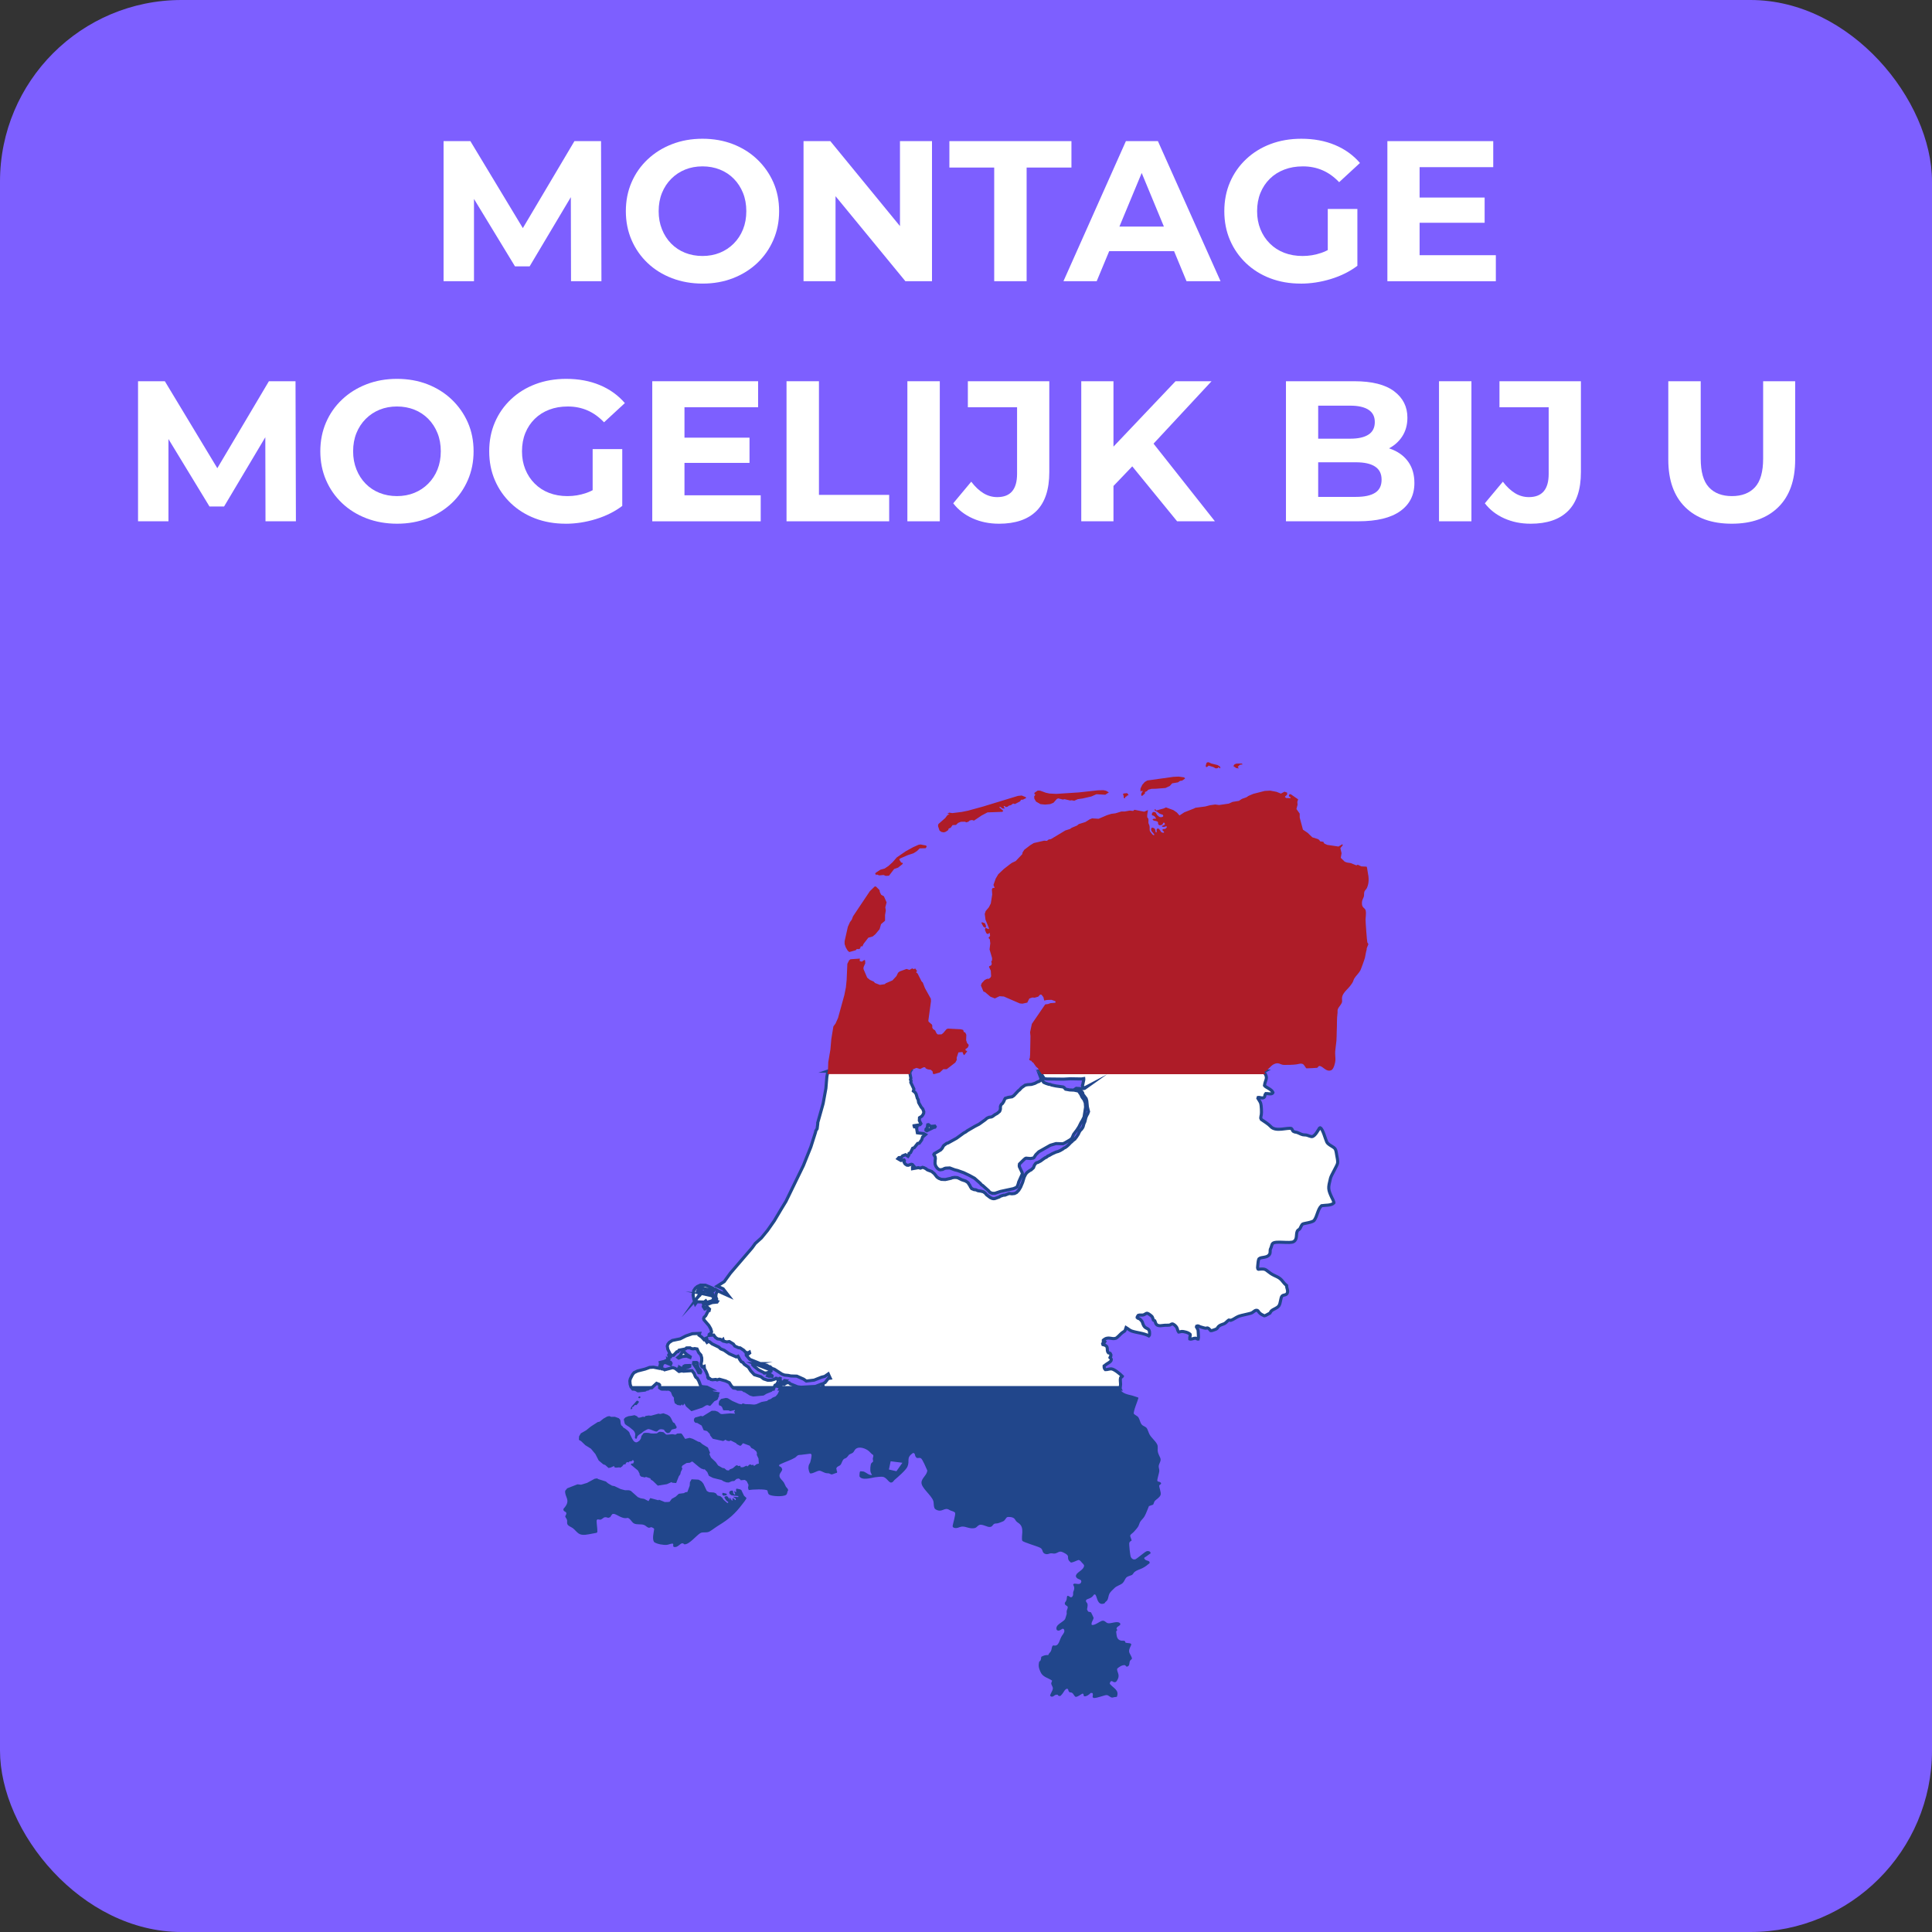 <?xml version="1.0" encoding="UTF-8"?>
<svg id="Laag_2" data-name="Laag 2" xmlns="http://www.w3.org/2000/svg" viewBox="0 0 936.32 936.32">
  <rect x="0" y="0" width="936.32" height="936.32" fill="#333333" stroke="none"/>
  <defs>
    <style>
      .cls-1 {
        fill: #7d5fff;
      }

      .cls-2 {
        stroke: #21468b;
        stroke-miterlimit: 100;
        stroke-width: 1.5px;
      }

      .cls-2, .cls-3 {
        fill: #fff;
      }

      .cls-4 {
        fill: #ae1c28;
      }

      .cls-5 {
        fill: #21468b;
      }
    </style>
  </defs>
  <g id="Laag_1-2" data-name="Laag 1">
    <rect class="cls-1" x="0" width="936.32" height="936.32" rx="87.96" ry="87.96"/>
    <g>
      <path class="cls-3" d="M214.97,136.28v-67.88h12.99l28.9,47.9h-6.88l28.41-47.9h12.9l.19,67.88h-14.74l-.1-45.29h2.72l-22.69,38.11h-7.08l-23.18-38.11h3.3v45.29h-14.74Z"/>
      <path class="cls-3" d="M340.55,137.44c-5.37,0-10.33-.87-14.89-2.62-4.56-1.75-8.5-4.2-11.83-7.37-3.33-3.17-5.92-6.88-7.76-11.15-1.84-4.27-2.76-8.92-2.76-13.96s.92-9.7,2.76-13.96c1.84-4.27,4.44-7.98,7.81-11.15,3.36-3.17,7.3-5.62,11.83-7.37,4.52-1.75,9.44-2.62,14.74-2.62s10.29.87,14.79,2.62c4.49,1.75,8.4,4.2,11.73,7.37,3.33,3.17,5.93,6.87,7.81,11.1,1.87,4.23,2.81,8.91,2.81,14.01s-.94,9.71-2.81,14.01c-1.88,4.3-4.48,8.02-7.81,11.15-3.33,3.14-7.24,5.58-11.73,7.32-4.49,1.75-9.39,2.62-14.69,2.62ZM340.45,124.06c3.04,0,5.83-.52,8.39-1.55,2.55-1.03,4.8-2.52,6.74-4.46s3.44-4.23,4.51-6.88c1.07-2.65,1.6-5.59,1.6-8.83s-.53-6.17-1.6-8.82c-1.07-2.65-2.55-4.95-4.46-6.88-1.91-1.94-4.15-3.43-6.74-4.46-2.59-1.03-5.4-1.55-8.44-1.55s-5.83.52-8.39,1.55c-2.55,1.04-4.8,2.52-6.74,4.46-1.94,1.94-3.44,4.24-4.51,6.88-1.07,2.65-1.6,5.59-1.6,8.82s.53,6.09,1.6,8.78c1.07,2.68,2.55,4.99,4.46,6.93,1.91,1.94,4.15,3.43,6.74,4.46,2.58,1.03,5.4,1.55,8.44,1.55Z"/>
      <path class="cls-3" d="M389.42,136.28v-67.88h12.99l40.05,48.87h-6.3v-48.87h15.52v67.88h-12.9l-40.15-48.87h6.3v48.87h-15.52Z"/>
      <path class="cls-3" d="M481.83,136.28v-55.08h-21.72v-12.8h59.15v12.8h-21.72v55.08h-15.71Z"/>
      <path class="cls-3" d="M515.39,136.28l30.26-67.88h15.52l30.35,67.88h-16.49l-24.82-59.93h6.21l-24.92,59.93h-16.1ZM530.51,121.73l4.17-11.93h34.91l4.27,11.93h-43.35Z"/>
      <path class="cls-3" d="M630.39,137.44c-5.37,0-10.3-.86-14.79-2.57-4.49-1.71-8.4-4.15-11.73-7.32-3.33-3.17-5.92-6.88-7.76-11.15-1.84-4.27-2.76-8.95-2.76-14.06s.92-9.79,2.76-14.06c1.84-4.27,4.44-7.98,7.81-11.15,3.36-3.17,7.3-5.61,11.83-7.32,4.52-1.71,9.5-2.57,14.93-2.57,6.01,0,11.43,1,16.24,3.01,4.82,2,8.87,4.91,12.17,8.73l-10.09,9.31c-2.46-2.58-5.14-4.51-8.05-5.77-2.91-1.26-6.08-1.89-9.5-1.89s-6.3.52-9.02,1.55c-2.72,1.04-5.06,2.52-7.03,4.46-1.97,1.94-3.49,4.24-4.56,6.88-1.07,2.65-1.6,5.59-1.6,8.82s.53,6.08,1.6,8.73c1.07,2.65,2.58,4.96,4.56,6.93,1.97,1.97,4.3,3.48,6.98,4.51,2.68,1.03,5.64,1.55,8.87,1.55s6.12-.5,9.07-1.5c2.94-1,5.8-2.7,8.58-5.09l8.92,11.35c-3.68,2.78-7.97,4.91-12.85,6.4-4.88,1.49-9.75,2.23-14.59,2.23ZM657.84,128.81l-14.35-2.04v-25.5h14.35v27.54Z"/>
      <path class="cls-3" d="M672.38,136.28v-67.88h51.3v12.61h-35.69v42.67h36.95v12.61h-52.56ZM686.83,107.96v-12.22h32.68v12.22h-32.68Z"/>
      <path class="cls-3" d="M66.9,252.64v-67.88h12.99l28.9,47.9h-6.88l28.41-47.9h12.9l.19,67.88h-14.74l-.1-45.29h2.72l-22.69,38.11h-7.08l-23.18-38.11h3.3v45.29h-14.74Z"/>
      <path class="cls-3" d="M192.48,253.81c-5.37,0-10.33-.87-14.89-2.62-4.56-1.75-8.5-4.2-11.83-7.37-3.33-3.17-5.92-6.88-7.76-11.15-1.84-4.27-2.76-8.92-2.76-13.96s.92-9.7,2.76-13.96c1.84-4.27,4.44-7.98,7.81-11.15,3.36-3.17,7.3-5.62,11.83-7.37,4.52-1.75,9.44-2.62,14.74-2.62s10.29.87,14.79,2.62c4.49,1.75,8.4,4.2,11.73,7.37,3.33,3.17,5.93,6.87,7.81,11.1,1.87,4.23,2.81,8.91,2.81,14.01s-.94,9.71-2.81,14.01c-1.88,4.3-4.48,8.02-7.81,11.15-3.33,3.14-7.24,5.58-11.73,7.32-4.49,1.75-9.39,2.62-14.69,2.62ZM192.38,240.43c3.04,0,5.83-.52,8.39-1.55,2.55-1.03,4.8-2.52,6.74-4.46s3.44-4.23,4.51-6.88c1.07-2.65,1.6-5.59,1.6-8.83s-.53-6.17-1.6-8.82c-1.07-2.65-2.55-4.95-4.46-6.88-1.91-1.94-4.15-3.43-6.74-4.46-2.59-1.03-5.4-1.55-8.44-1.55s-5.83.52-8.39,1.55c-2.55,1.04-4.8,2.52-6.74,4.46-1.94,1.94-3.44,4.24-4.51,6.88-1.07,2.65-1.6,5.59-1.6,8.82s.53,6.09,1.6,8.78c1.07,2.68,2.55,4.99,4.46,6.93,1.91,1.94,4.15,3.43,6.74,4.46,2.58,1.03,5.4,1.55,8.44,1.55Z"/>
      <path class="cls-3" d="M274.13,253.81c-5.37,0-10.3-.86-14.79-2.57-4.49-1.71-8.4-4.15-11.73-7.32-3.33-3.17-5.92-6.88-7.76-11.15-1.84-4.27-2.76-8.95-2.76-14.06s.92-9.79,2.76-14.06c1.84-4.27,4.44-7.98,7.81-11.15,3.36-3.17,7.3-5.61,11.83-7.32,4.52-1.71,9.5-2.57,14.93-2.57,6.01,0,11.43,1,16.24,3.01,4.82,2,8.87,4.91,12.17,8.73l-10.09,9.31c-2.46-2.58-5.14-4.51-8.05-5.77-2.91-1.26-6.08-1.89-9.5-1.89s-6.3.52-9.02,1.55c-2.72,1.04-5.06,2.52-7.03,4.46-1.97,1.94-3.49,4.24-4.56,6.88-1.07,2.65-1.6,5.59-1.6,8.82s.53,6.08,1.6,8.73c1.07,2.65,2.58,4.96,4.56,6.93,1.97,1.97,4.3,3.48,6.98,4.51,2.68,1.03,5.64,1.55,8.87,1.55s6.12-.5,9.07-1.5c2.94-1,5.8-2.7,8.58-5.09l8.92,11.35c-3.68,2.78-7.97,4.91-12.85,6.4-4.88,1.49-9.75,2.23-14.59,2.23ZM301.57,245.18l-14.35-2.04v-25.5h14.35v27.54Z"/>
      <path class="cls-3" d="M316.11,252.64v-67.88h51.3v12.61h-35.69v42.67h36.95v12.61h-52.56ZM330.56,224.33v-12.22h32.68v12.22h-32.68Z"/>
      <path class="cls-3" d="M381.18,252.64v-67.88h15.71v55.08h34.04v12.8h-49.75Z"/>
      <path class="cls-3" d="M439.75,252.64v-67.88h15.71v67.88h-15.71Z"/>
      <path class="cls-3" d="M484.07,253.81c-4.59,0-8.81-.86-12.65-2.57-3.85-1.71-7-4.15-9.45-7.32l8.73-10.47c1.87,2.46,3.85,4.32,5.92,5.58,2.07,1.26,4.3,1.89,6.69,1.89,6.4,0,9.6-3.75,9.6-11.25v-32.29h-23.85v-12.61h39.47v44.03c0,8.4-2.07,14.68-6.21,18.81-4.14,4.14-10.22,6.21-18.23,6.21Z"/>
      <path class="cls-3" d="M524.02,252.64v-67.88h15.61v67.88h-15.61ZM538.08,237.13l-.87-18.13,32.49-34.23h17.45l-29.29,31.52-8.73,9.31-11.05,11.54ZM570.47,252.64l-24.15-29.58,10.28-11.15,32.19,40.73h-18.33Z"/>
      <path class="cls-3" d="M623.22,252.64v-67.88h33.16c8.53,0,14.95,1.62,19.25,4.85,4.3,3.23,6.45,7.5,6.45,12.8,0,3.56-.87,6.64-2.62,9.26s-4.14,4.64-7.18,6.06c-3.04,1.42-6.53,2.13-10.47,2.13l1.84-3.98c4.27,0,8.05.7,11.35,2.08,3.3,1.39,5.87,3.44,7.71,6.16,1.84,2.72,2.76,6.05,2.76,9.99,0,5.82-2.3,10.36-6.89,13.62-4.59,3.27-11.35,4.9-20.27,4.9h-35.1ZM638.83,240.81h18.33c4.07,0,7.16-.66,9.26-1.99,2.1-1.32,3.15-3.44,3.15-6.35s-1.05-4.96-3.15-6.35c-2.1-1.39-5.19-2.08-9.26-2.08h-19.49v-11.44h16.78c3.81,0,6.74-.66,8.78-1.99,2.04-1.32,3.05-3.35,3.05-6.06s-1.02-4.64-3.05-5.96c-2.04-1.32-4.96-1.99-8.78-1.99h-15.61v44.22Z"/>
      <path class="cls-3" d="M697.4,252.64v-67.88h15.71v67.88h-15.71Z"/>
      <path class="cls-3" d="M741.71,253.81c-4.59,0-8.81-.86-12.65-2.57-3.85-1.71-7-4.15-9.45-7.32l8.73-10.47c1.87,2.46,3.85,4.32,5.92,5.58,2.07,1.26,4.3,1.89,6.69,1.89,6.4,0,9.6-3.75,9.6-11.25v-32.29h-23.85v-12.61h39.47v44.03c0,8.4-2.07,14.68-6.21,18.81-4.14,4.14-10.22,6.21-18.23,6.21Z"/>
      <path class="cls-3" d="M839.26,253.81c-9.63,0-17.16-2.68-22.59-8.05-5.43-5.37-8.15-13.03-8.15-22.98v-38.01h15.71v37.43c0,6.47,1.32,11.12,3.98,13.96,2.65,2.85,6.37,4.27,11.15,4.27s8.5-1.42,11.15-4.27c2.65-2.84,3.98-7.5,3.98-13.96v-37.43h15.52v38.01c0,9.96-2.72,17.62-8.15,22.98-5.43,5.37-12.96,8.05-22.59,8.05Z"/>
    </g>
    <g>
      <path id="rect6" class="cls-2" d="M401.24,519.06l-.51,2.75-.29,3.45-.18,2.2-.81,4.43-.52,2.86-.6,2.16-1.99,7.08-.07.24.06.26-.32,2.52-.65,1.03-.17.82-.09.28-2.15,6.78-1.29,3.2-.79,1.97-1.52,3.79-1.59,3.26-.04.08-5.42,11.14-.08.16v.02s-.86,1.74-.86,1.74l-.43.9-2.5,4.11-.28.47h0s-.35.59-.35.59l-.96,1.63-.03.04-1.55,2.62-3.3,4.7-2.96,3.62-1.72,1.55-1.12,1.01-.14.13-1.5,2.09-.96,1.12-9.59,11.17-.88,1.22-2.11,2.89-3.4,2.16h0s2.89,1.3,2.89,1.3l2.63,3.39-3.31-1.48-1.67-.79-.66-.39.11.67-.54,1.05-.06.65-.05.88.26.58.14.36-.07.21-.13.13-.27-.05-.07.26-.09.44.98.26-.17.27-2.39.23-1.99.78-.94-.11-.53-1.2.36-.27.44.72,2.66-.76.39-.49.35-.68-.19-.85-.94-.51-1.4-.31,1.3.11.83-.24-.15-.52-.89-.25s.32-.22.32-.38l-2.96-.41-1.59.51c-.02-.05-.02-.92-.24-.88-.03,0,.05.69-.2,1.01-.14.19-.08.32-.06.34-.07.19-.24.77-.27.72,0,0-.91.63-1.08.82.24-.34,1-1.47,1-1.47.1-.07.08-.76.32-.68.08.03.09-1.31-.01-1.31-.15,0-.42-.1-.7.2-.22.23-.45.86-.62,1.02-.29.26-.36.06-.38,0-.18-.43,1.08-1.94,1.15-2.07l.24-.2,2.6.76,3.41.94.47-.08.16-.24.17-.3-.58-.57-1.41-.65-2.27-.91-2.41-.05-1.55.72-.95.82-.74,1.12-.32,2.21.34,1.95.75,2.26.66-.91c-.08-.32.01-.48,0-.3l.03.22,2.88.1.5,1.31-.23.9.72,1.15.33-.08.16-.75.44-.32,1.36,1.25-.16.67h-.37s-1.32,2.54-1.32,2.54l-.45.44-.31.3-.24.64.18.62,2.34,2.7.92,1.6.43,1.43-.2.6-.98.74-.06.45.64-.05,1.63-.11.82,1.12,1.03.74,1.39.18.8.53.47-.43.29.84.64.13.87.23,1.26-.19,1.94,1.19.7.98,1.79.82.82.08,1.76,1.16.81.9,1.13.4.77-.43.13.44-.62.5-1.04.15.02.44,1.74,2.02,2.05.81,3.31,1.34,2.78.68,1.29.74h.41s.84.78.84.78l1.21.41,3.01,1.95.54.35.09.06,1.28.48,1.8.16,1.23.26,2.94.09,3.28,1.46,1.29.92,3.78-.45,3.6-1.42,1.47-.38.08-.02,1.72-1.19h0s.24.53.24.53l.15.33.56,1.21-.96.14-1.51,1.93-1.24.71.05.18.11.4-.52-.1-.27-.36-2.79,1.09-.31.02-6.74.38-1.72-.24-2.04-.83-1.54-.62-.41-.47-.54-.09-1.03.26-.91.62-.26-.19-.14-.57,1.19-1.04-.56-.09-.65.72-.59.02-.39.34-.37-.17-.11-1.87v-.05s-.26-.06-.26-.06h-.04s-.03.03-.03.03l-.76.8-.22-.3-.4-.53h0s-.44-.02-.44-.02l-.58.46-1.58.46-1.71.05-2-.67-.55-.43-.82-.64-3.16-.97-1.74-1.87-1.14-1.78-1.99-1.38-.66-.9-.76-.34-.75-1.06-.87-1.62-.85.33-3.41-1.51-2.49-1.73-.75-.3-.87-.35-.93-.85-3.27-1.58-1.23-1.03-.67-.09-.55.4-.4-.62.52-.21-.31-1.27-.74.31-.02.49-.37.09-.79-.86-.46-.5-1.27-.91.27-.87-.64.03-1.09.05-1.13.05-.68.03-3.13,1.08-2.57,1.31-.18.09-.99.2-2.22.46-.6.12-1.45.94-.67.84-.33.98.28,1.55.94,1.92-.19.28-.18.28-.16.24.19.8.03.15.09.41.58-.39.1-1.12.68.34h.63s1.64-1.72,1.64-1.72h.09s.47-.06.47-.06l.5-.72,3.07-.6.58-.5,1.72-.03.65.38.83.12.71-.15,1.19.19.17.37.03.06.58,1.27,1.09,1.26.39,1.36v1.44s-.34,1.53-.34,1.53l.35,1.17.31.29.88-.33.12,1.18.8,1.41.74,1.79.08,1.03.31.4.22-.09.11-.04.19.15.66.52h.07s.68.16.68.16l1.63-.17.64.23,1.11-.33,3.04.85,1.74.83.96,1.47.18.27.85.86,1.57.2.47.35h17.37l.78-1.91.77-.38.03-.02.35-.64.94.3-.74,1.32.26.06.94-.99.21-.22.23.59v.03s-.25.93-.25.93l-.44.92h165.05s-.02-.04-.02-.06c-.16-.63.14-1.63.14-2.34,0-1.08-.29-2.11,0-3.15.14-.19.45-.39.67-.45l.16-.26c-1.01-1.06-3.81-3.42-5.28-3.56-.93-.09-1.96.41-2.95.37-.49-.43-.62-1.14-.59-1.76.2-.11.37-.25.53-.41.77-.79,2.99-1.55,2.98-2.73-.1-.38-.38-.74-.67-1,.08-.24.23-.49.41-.66l.06-.55c-.13-.25-.23-.5-.33-.76-.17-.19-.6-.3-.85-.27-1.39-1.32.69-3.32-2.7-4l-.14-.41.17-.35c.22-.16.47-.33.74-.4l.16-.27c-.21-.17-.47-.31-.73-.4v-.32c2.34-2.06,3.96-.25,5.99-.9.78-.25,2.24-2,3-2.6,1.5-1.19,1.28-.29,2.05-2.61.94.55,1.71,1.36,2.78,1.71,2.77.89,5.69.97,8.3,2.34.29-.25.3-.87.3-1.21.06-3-1.74-1.78-2.87-3.82-.79-1.43-.17-1.59-1.82-3.11-.38-.35-1.13-.35-1.38-.76,0-.47.42-.75.65-1.13.56-.19,1.41-.03,2.03-.08.44-.04.82-.21,1.18-.45.35-.23.73-.5,1.18-.4.44.09,2.02,1.27,2.28,1.66.19.28.49,1.25.59,1.61.21.17.47.31.73.4.2.39.23.84.42,1.22.97,1.93,3.43.77,5.17.89.49-.03,1.1.03,1.58-.08.41-.1.7-.47,1.12-.54.76-.13,1.84,1,2.23,1.58.48.73.37,1.5.98,2.34.48,0,.88-.23,1.35-.27,1.11-.1,3.48.52,4.25,1.4.19.61-.34,1.44-.22,2.24.77.3,1.94-.43,2.78-.4.51.02,1,.62,1.43.5.11-.19-.1-4.24-.2-4.5-.17-.44-.53-.99-.76-1.44l.14-.45c.62-.28,1.12.15,1.65.36.39.15,2.39.74,2.7.72.3-.01.65-.19.96-.14.39.06,1.22.99,1.48,1.31.52.05.83-.13,1.3-.27,2.66-.83,1.46-1.04,2.92-2.11.65-.48,1.6-.64,2.33-.99.83-.39,1.39-1.25,2.17-1.76.34,0,.69.05,1.01.14,1.29-.41,2.39-1.38,3.63-1.89,1.72-.7,5.55-1.26,6.57-1.76.83-.41,1.59-1.49,2.61-1.18.41.13.59.56.81.86.72.94,1.68,1.33,2.73,1.81.18.02,2.21-1.16,2.62-1.35.26-.31.36-.76.65-1.03,1.04-1.01,2.78-1.26,3.68-2.52.86-1.21.8-3.89,1.51-4.68.7-.78,2-.32,2.51-1.39.63-1.31-.36-2.49-.28-3.74-.58-.48-1.33-1.24-1.77-1.85-1.79-2.5-3.6-2.45-5.94-4.02-2.82-1.91-2.09-2.38-5.93-2.03l-.34-.22c-.2-.41.06-1.66.06-2.21,0-.47.24-2.34.56-2.65,1.07-1.01,3.95-.25,5.08-2.16.52-.87.17-1.57.39-2.44.03-.12.12-.25.17-.36.34-.7.43-1.44.72-2.11.04-.08.17-.26.23-.32,1.34-1.46,8.47.19,10.23-.94,1.84-1.18.99-3.43,1.71-5.03.31-.69.78-.61,1.16-1.08.51-.63.82-2.02,1.54-2.43.5-.29,4.72-.74,5.48-1.74,1.57-2.08,1.74-5.51,3.59-7.11,1.78-.31,4.63,0,5.94-1.31l.05-.31c-.26-.66-.47-1.38-.85-1.98-2.12-4.43-1.99-4.92-.81-9.71.38-1.54,3.29-6.18,3.46-7.37.17-1.16-.28-2.71-.45-3.87-.55-3.63-.64-3.09-3.48-4.96-.58-.4-1.03-.78-1.36-1.43-.58-1.16-1.92-6.4-3.15-6.83l-.36.18c-.76,1.15-1.94,3.52-3.35,4.05-.77.29-2.28-.62-3.12-.72-.53-.07-1.06,0-1.6-.13-1.19-.27-2.32-1.16-3.54-1.28-.25-.02-.37-.05-.6-.15-.16-.07-.39-.15-.52-.25-.46-.34-.42-1.01-.87-1.34-1.82-.58-7.64,1.74-10.01-.95-1.01-1.14-3.24-2.52-4.55-3.42-.08-.26-.18-.52-.31-.76.01-.49.19-1.07.28-1.57.19-1.03.03-4.48-.28-5.5-.24-.77-.96-1.7-1.37-2.42l.14-.45c.83-.12,2.43.8,3.06-.27.31-.52,0-.91.62-1.61.85-.04,2.68.48,3.32-.18l.14-.4c-.7-1.52-3.48-2.38-4.1-3.29.38-2.93,1.99-3.56-.14-6.34l.19-.45c.16-.03.32-.1.48-.2h-109.59l.9,1.4.02.03.93,1.44.03.05-.14.09.47.61,1.43.18,8.1.09,3.18-.18,5.4.09,1.15-.18.02.23-.02.44-.45,2.11-.2.59.17.58.45.36.56.14,1.12-.59-1.27.9-1.26.14-2.75-.18-.33.23,1.57.85.67.13.96.58.28.49.08.59,1.57,2.11.31,1.08.29,2.95.55,2.26-.45,1.21-.31.45-.51,1.17-.48,1.98-.51,1.17-.34,1.26-.25.54-.65.9-.42.36-.53.81-.51,1.12-.96,1.47-.49.56-.17.31-.28.18-.98.79-.26.33-.5.37-.93.98-.98.91-.76.55-.64.26-.4.36-1.35.81-.87.39-.2.09-1.04.28-1.97.9-1.19.69-.36.17-.36.13-.84.67-.51.18-1.31.92-.88.66-1.38.72-.59.13-.48.36-.59.85-.45,1.21-1.18,1.08-.45.18-1.35.95-.73.81-.79,1.57-.76,2.52-.96,2.29-.9,1.49-1.07,1.12-.99.49-1.26.14-1.35-.14-2.08.81h-.65l-1.6.54-.42.32-2.08.76-.62.09-.7-.09-.99-.45-1.79-1.35-.62-.76-.87-.67-1.15-.32-1.52-.22-1.12-.49-.74-.04-1.2-.5-.59-.85-.48-.99-.34-.36-.22-.54-.39-.31-.93-.63-1.88-.63-1.63-.81-.56-.22-1.26-.09-1.21.18-.45.22-2.87.63-1.94-.09-1.18-.49-.9-.63-1.32-1.67-1.24-1.03-1.83-.67-.51-.27-.37-.36-1.1-.54-.63-.17-.99.4-.96-.22-.06-.02-.17.03-1.61.29-.46.08-.58.1-.02-.64v-.06s.62-.53.62-.53l-.7-.8-.53-.1-.67.22-.79.26-.64-.06-.87-.58-.32-.53-.16-.26v-.12s.04-.12.04-.12l.09-.62-.19-.29-.29.05-.79.14h-.05s-.34.07-.34.07l-1.17-.67-.32-.19.48-.53,1.19-.1.61-.76.77-.3.47-.18.18-.07.53.35.66.43.14-.2.26-.4.11-.8.47-.26.26-.14,1.04-2.13.75-.24,1.65-2.07.79-.13,1.17-1.61.42-1.34.61-.53.58-.5.22-.19-.81-.46-2.71-.33-.4-.05-.35-2.03.15-.78.05-.26-.95.13h-.05s-.17.03-.17.03h-.04s-.06.01-.06.01h-.01s-.18-.5-.18-.5l-.02-.06h0s0-.01,0-.01l2.41-.36.14-.05.38-.11.4-.49-.75-1.5.08-1.37.89-.55.22-.14.44-.57.38-.72.09-.18.06-.74-.49-1.32-.78-.91-1.23-2.19-.23-1.44-.39-.62-.48-1.67-.08-.27-.06-.19-.36-.55-.09-.14-.02-.04-.17-.14-.68-.55.27-.91v-.02s0-.02,0-.02l-1.51-3.2.13-.78-.28-.59.18-.67-.48-2.51.24-.85.05-.07h-40.17ZM504.62,522.94l-.67.9-.45.31-.56.14-1.43.76-1.6.49-1.88.13-1.18.23-1.74,1.21-1.09,1.17-.45.31-2.22,2.38-.87.58-1.8.27-1.46.45-.31.49-.48,1.12-.62.94-.42.31-.31.45-.24.66v1.18s-.16.67-.16.67l-.25.54-1.24,1.03-.93.49-1.29.94-.5.22-1.18.18-.98.45-.81.72-3.01,2.16-1.94.99-3.71,2.16-.84.63-.93.5-3.46,2.52-4.22,2.34-.56.13-1.29.94-.36.4-.54,1.03-.73.81-3.12,1.84-.22.41.22.49.34.4.14.58.05.59-.11.72-.06,1.35.06.63.39.99.62.85.42.36.48.31.51.14,1.18-.18.98-.49.56-.14,1.94-.09,2.39.9,1.32.32,3.04,1.08,2.73,1.3,2.53,1.39,2.75,2.43.7.81.5.27,2.81,2.52.7.81,1.15.45h1.29l2.67-.9,6.27-1.35,1.29-.54.45-.32.48-1.12.36-1.3,1.74-3.87-.06-.58-1.38-2.92-.06-.58.11-.72,1.91-1.89.81-.72.48-.22,2.14.18,1.32-.22.33-.18.93-1.44,1.46-1.44,5.57-3.15,2.73-.81,3.37.09.98-.45,2.31-1.35.87-.63.31-.49.73-1.66,1.6-2.12.98-1.52.96-1.95.7-1.15.81-1.62.75-4.82-.16-2.07-.59-1.49-.65-.85-.36-.51-.63-1.38-.28-.34-.05-.07-.05-.09-.43-.67-.42-.36-2-.41-2.08-.09-1.23-.22-.77-.14-.73-.81-.47-.27-3.54-.49-2.08-.45-.59-.27-.76-.09-1.24-.4-1.15-.5-1.27-1.71h0s0,0,0,0ZM449.94,545.03l-.33.08-.23,1.45-.62.75v.45s.43.25.43.25l1.37-.68,1.84-.91.68-.13.14-.26-.19-.29-2,.16-.6-.48-.48-.39h0,0ZM331.01,655.14l-.68.65-.66,1.17-1.12.93.39.28,1.76-.73,2.04-.23,1.67.64.1-.3-1.72-1.16-1.24-1.17-.53-.09h0s0,0,0,0ZM323.73,658.92l-1.79.87-1.97.48.13.67v.07s-.64,2.13-.64,2.13l-2.75-.55-1.89.11-.23.09-.19.07-.07.03-1.68.61-3.69.93-1.68.81-.78.99-1.03,2.04-.22.97.14,1.62.39,1.25.91,1.12h7.21l.25-.21,1.02-.41h.67s2.36-2.2,2.36-2.2l1.21.47.28.36-.02,1.34.3.21.43.31.42.13h23.71l-1.95-.98-2.31-.24-.68-.35-.91-2.37-.8-1.41-.53-.28-.39-.58-.58-1.46-1.02-1.29-4.16.27-.75-.19-1.36.31-1.89-1.49-1.17-.36-3.94,1.04-.35-.28-.9-.15-.16-1.18.22-.93.4-.6.16-.24,1.11-.16,2.37.99.05.02h0s.23-.64.23-.64l-.28-.47-.95-.32-.22-.08.07-.12v-.02s-.13-.77-.13-.77h0s0,0,0,0ZM336.18,660.31l-.09.67.94,1.36.64.92.97,2,.75.04.21-.49-.29-.8-.77-.75-.45-1.1-.18-1.62-.27-.21-1.45-.02h0ZM365.53,660.84l-.65.11-.1.49.77.79,2.07,1.67,2.59,1.33.18.24,1.41-.16,1.65-.65.22-.16-.02-.48-8.13-3.18h0ZM334.3,661.76l-2.27.09-.62.32-.04.08-.1.22.16.21.28.37,1.59-.36.99-.48.02-.45h0s0,0,0,0ZM329.61,662.81l-.63.14-.11.31-.02.06.27.38h.01s.52.07.52.07l1.37-.14-1.41-.83h0ZM372.91,665.9h0s-.48.2-.48.2l-.42.64.6.24,1.53.02.03-.26-1.25-.85h0Z"/>
      <path id="rect4" class="cls-5" d="M305.67,671.73l.12.39,1.22,1.5,1.98,1.18.69-.05.27-.02,2.81-.3.58-.28.13-.53.68-.58,1.02-.41h.67s.96-.89.96-.89h-11.15ZM319.7,671.73v.86s.29.21.29.21l.43.31,2.33.71.24.07.89-.14,1.26.91.7,1.79.78.93v1.11s.4,1.58.4,1.58l.31.18.99.67,1.23.17.45.06.39-.57.62.64.7-1.03.08.18.68,1.24,1.07.94,1.55,1.37,3.22-1.05,2.06-.67,1.81-1.1.66-.14.86.28.46.15,2.07-2.3,1.28-.6.5-.61v-.37s.41-.64.41-.64l.07-1.15.45-.9-.95-.17-2.29-.41-.56-.69-2.54-1.28-2.31-.25-.56-.28h-20.02ZM354.59,671.73l.06.1.85.86,1.57.2.61.46,1.46.32,1.15.96.49.11h.07s2.59,1.63,2.59,1.63l1.54.43h.1s5.01-.47,5.01-.47l1.31-.82,1.84-.74.88-.35.72-1,.69-1.69h-20.93,0ZM377.15,671.73l-.11.19.26.06.24-.25h-.39,0ZM378.59,671.73l-.16.59-1.6,3.35-.93,1.07-1.47.6-.84.65-1.21.42-.65.54-2.69.5-2.49,1.08-1.07.19-1.94-.16-2.27-.07-1.32-.36-.54.46-1.31-.25-.2-.08-2.97-1.29-2.2-1.33-.94-.15-2.32.49-.94,1.02-.06.37-.18,1.07.29.69.79.23.57.58.58,1.53,1.42.03,1.11.03.9.34.72-.17,1.52-.36-.07.5-.4.19.51,1.08h-.35s-1.99-.14-1.99-.14l-3.85.36-.75-.08-1.42-1.1-1.28-.44h-1.67s-4.39,2.71-4.39,2.71l-.83-.23-2.05.61-.62.12-.54.46-.08.32-.15.62.3.81.57.46h.44s.26,0,.26,0l.66.38,1.55.91.98,2.26,1.65.42.57.59.74.77.22.77.91,1.16.34.43,5.04,1.11,1.2-.67.46.47,1.23.25.76-.32,2.57,1.28.39.47,1.47.8.55-.09.5-.6.46-.54,2.29.85.7.26.28.1.81,1.12.49.23.61.29.42.36.51.45.33.29.09.23.23.57v.09s-.08.8-.08.8l.84,1.79.16,2.44-1.03.26-1.3.93-.32-.62-.88.18-.25-.19-.17-.13-.55.02-.79.71-.29.26-.35-.43-.17.08-.63.27h0l-.84.41-.94.03h-.28s-.03-.11-.03-.11l-.18-.61-1.03.11-.42-.36-.59.1-.58.49-1,.85-.61.24-.93.37-.35.49-1.08-.15-1.15-.96-.85-.11-2.15-1.22-1.13-1.62-2.3-2.18-.8-1.67.35-.68-1.06-2.55-1.96-1.19-.69-.42-1.19-1.03-.86-.19-2.61-1.38-1.54-.46-2.17.49-1.46-2.24-.5-.43-.41.02-1.44.05-.91.55-1.49-.24-1.22.12-1.1.11-.7-.05-1.26-1.12s-1.47-.28-1.95-.21c-.49.07-1.11.77-1.39.77s-1.12.07-1.4.07-1.54,0-1.81-.14c-.28-.14-1.18-.21-1.81-.21s-.84.07-1.19.14c-.35.07-.56.84-.84.98-.28.14-.56,1.26-.56,1.54s-.77,1.19-.77,1.19c0,0-.91.7-1.33.77-.42.07-.98-.21-1.33-.56-.35-.35-1.12-1.67-1.19-1.95-.07-.28-.84-1.47-.84-1.88s-.77-1.19-1.05-1.39c-.28-.21-1.46-1.19-1.81-1.26-.35-.07-.56-.91-.91-.98-.35-.07-.63-1.05-.63-1.67s-.23-1.32-.23-1.32l-.64-.68-.49-.18-1.43-.52-1.74.04-.94-.37-1,.2-1.81,1.01-1.86,1.49-.92.19-2.38,1.53-1.01.66-2.22,1.8-2.6,1.49-.86,1.48-.07,1.67,1.07.62,2.06,1.98,2.71,1.69,2.16,2.61,1.58,3.08,2.2,1.87.38.13.59.2,1.62,1.45.15-.03.84-.18h.08s.2-.11.2-.11l.88-.41.48-.22.37.72.78.07,1.4-.14.52.16.9-.63.7-.92.8-.12.23-.04.05-.55.65-.47.71.19.24-.42,1.39-.28.42-.57.56.83-.48,1.02-.56-.13-.26.24-.34.31,1.88,1.54h0s1.21,1,1.21,1l.44.36.3.58.5.98.03.36.03.3.62.72,1.87.44.51-.28,1.39.46.79.26.13.51,1.1.73,2.03,1.96.32.31.57-.09,3.84-.61,2.25-1.02.35.32.55.04,1.35.11,1.28-3.27.7-.95.09-.38.17-.78.75-1.55-.33-.91.45-.68,1.92-1.19,1.62-.14.91-.55.37.02,3.06,2.55,1.1.77,1.28.47.44-.09,1.27,1.36.77,1.82,2,1.02,4.13,1.02,1.02.63,1.34.5,1.15.07.48-.2,1.05-.44,1.14-.11,1.07-.97,1.06-.22.57.32.46.54,1.95-.18.92.63.87,1.79-.24,1.45.33,1.05c1.3-.29,8.3-.64,9.08.24.16.62.26,1.63.84,1.98,1.4.85,6.81,1.13,8.21.08.69-.52.43-1.54.99-2.16-.03-.13-.09-.47-.14-.58-.2-.41-.71-.8-.96-1.21-.35-.6-.57-1.33-.93-1.94-.58-.98-1.91-1.88-2.14-3.01-.28-1.39,1.04-2.19,1.29-3.32-.1-.76-.56-1.43-1.34-1.58l-.23-.49c.24-.38.62-.52,1-.7,2.22-1.05,4.58-1.75,6.73-2.99.59-.34,1.02-1.07,1.65-1.26.38-.11.85-.11,1.24-.13.69-.04,4.54-.61,4.72-.55l.39.37c.25.5-.4,3.24-.62,3.86-.13.38-.4.68-.54,1.03-.55,1.38-.25,2.93.39,4.19,1.04.58,3.55-1.3,4.72-1.22.24.02.62.16.85.25.64.25,1.44.72,2.07.88,1.33.33.99-.24,2.76.68.63.08,1.87-.67,2.69-.77l.17-.49c-.35-.45-.22-1.11-.45-1.62l.17-.36c.33-.7,1.36-.81,1.83-1.34.75-.85.81-2.23,1.74-2.93.26-.2.7-.28.99-.45.53-.31.99-1.07,1.43-1.57.58-.44,1.32-.59,1.86-.99.57-.42.77-1.27,1.32-1.76,1.73-1.54,4.99-.32,6.57,1.08.65.58,1.19,1.36,2,1.79.21.68-.25,1.32-.22,1.98.02.43.23.72.14,1.21-.23.29-.56.46-.79.72-.58.67-.67,3.5-.42,4.36.12.43.5,1.01.7,1.44-1.57.1-2.53-1.04-3.82-1.61-.58-.26-1.18-.06-1.74-.27l-.37.4c-.13.69-.14,1.38-.16,2.08,1.06,2.18,5.72.77,7.44.49.74-.12,3.01-.34,3.71-.26,1.95.22,2.73,2.5,4.07,2.83.13-.03.51-.08.62-.13.47-.2.75-.8,1.12-1.13,1.51-1.3,5.58-4.77,6.3-6.47,1.29-3.03-.82-4.13,2.64-6.61l.59.08c.67.6.19,1.5,1.3,2.3.68.18,1.3-.19,1.94.13.85.44,2.64,4.86,3.14,5.94-.1,2.25-2.72,3.63-2.81,5.84-.1,2.64,4.7,6.02,5.71,8.87.39,1.11,0,3.46,1.1,4.13,3.24,1.97,4.21-1.37,6.78.33.81.54,2,.49,2.69,1.33.37.81-1.04,5.25-1.21,6.52l.23.5c.65.51,1.52.47,2.28.27.74-.19,1.41-.57,2.19-.59,1.86-.07,3.39,1.15,5.85.77,1.45-.22,1.66-1.84,3.35-1.66,1.01.1,2.13.66,3.19.96.55.15,1.19.19,1.72-.07.54-.27.83-1.08,1.41-1.34.54-.25,1.21-.11,1.77-.27.61-.18,1.97-.67,2.53-.94.83-.39,1.19-1.4,1.83-1.98.95-.32,2.82-.07,3.55.63.35.34.6.93.93,1.3.37.42.82.67,1.26.99,1.5,1.08,1.76,2.61,1.7,4.36-.04,1.13-.37,3.17-.01,4.14.57.73,7.24,2.62,8.66,3.37,1.72.9.56,2.61,2.87,3.1.79.17,1.56-.34,2.31-.4.64-.05,1.39.22,2.02.09,1.54-.3,1.98-1.48,3.87-.58,3.69,1.74,1.82,2.15,2.75,3.82.25.44.75.79,1.1,1.16,1.3-.14,2.39-.86,3.63-1.26.84.05,1.24.8,1.74,1.35.33.35.81.74.98,1.21.09.26-.01.55-.1.78-.82,2.06-3.87,2.68-3.86,4.57.36,1.39,1.96,1.32,2.5,1.97l.14.55c-.36,2.06-2.54.8-3.6,1.08l-.36.41c.29.57.56,1.18.54,1.84l-.08.51c-.07.51-.38.95-.46,1.47-.06.41.04.91-.05,1.31-.06.29-.37.78-.62.94l-.59.09c-.45-.3-.95-.75-1.52-.72-.59.87.12,1.73-1.21,3.29-.27.99.46,1.31,1.16,1.74l.22.45c0,.73-.43,1.28-.53,1.98-.07.43.03.84.03,1.26,0,.18-.74,2.49-.79,2.57-.95,1.58-5.04,2.67-4.08,5.21,1.03.97,2.01-.19,2.9-.58l.56.23c.73,1.2-.18,2.14-.84,3.1-1.46,2.12-1.37,5.54-4.25,4.77l-.28.2c-.2.14-.12.05-.23.29-.34.74-.29,1.59-.67,2.33-.37.71-1.06,1.05-1.27,1.89-1.19-.13-2.43.23-3.4.85-.1.74-.1,1.95-.96,2.26-.57,2.17-.2,3.25.67,5.21,1.05,2.36,3.64,2.69,5.54,4.05-.08.4-.22.82-.42,1.16-.06,1,.89,1.74.79,2.71-.13,1.15-1.11,2.26-1.37,3.46l.68.45c1.38.12,1.33-1.19,3.03-.94l.3.44.57.22.53-.13c.23-.3.5-.56.76-.83.75-.81,1.28-2.54,2.51-2.63l.39.37c.07.51.3,1.11.76,1.39,1.88-.01,1.68,1.34,2.83,2.2,1.04.1,2.4-1.13,3.35-1.58l.5.18c-.01.34.08.79.25,1.08.93.35,2.7-.83,3.23-1.57.3-.03.63.02.93.08.25.56.12,1.36,0,1.94l.48.42c1.73.16,5.41-1.51,6.41-1.41,1.01.11,1.62,1.18,2.64,1.21.37.01.76-.2,1.12-.23.37-.03.74-.05,1.1-.13,1.33-3.27-1.61-4.13-3.37-6.26-.13-.35.15-.81.3-1.11l.34-.23h.42c1.56,1.02,2.1.48,2.83-1.08,1.06-2.28-.69-3.5-.33-5,.95-.85,2.47-1.87,3.82-1.66.19.15.37.36.47.58l.45.14c1.54-.33.96-2.08,1.51-2.92.16-.24.62-.6.85-.82.28-.74-1.23-2.57-1.32-3.5-.14-1.45.65-2.23,1.04-3.47l-.11-.36c-.63-.49-1.91-.27-2.72-.58-.03-.26-.16-.61-.34-.81-.53-.22-1.32-.04-1.91-.19-2.15-.56-1.98-2.57-2.25-4.36.11-.23.3-.47.5-.63-.01-.23-.16-.6-.34-.76.07-1.04,1.4-1.18,1.86-2.03l-.05-.49c-1.15-1.54-4.36.15-5.91-.14-1.16-.22-1.6-1.58-3.01-1.13-1.23.4-3.76,2.46-4.92,1.9-.34-1.23.86-2.3.93-3.42-.45-.87-.73-1.73-1.24-2.61-1.34-.54-1.25.2-1.94-1.43.14-.78.37-1.78.25-2.57-.11-.69-1.02-1.08-.73-1.84.36-.92,2.52-.55,3.82-2.74l.45-.14c1.09.42.86,4.16,3.15,4.6.53.1.92-.11,1.43-.19.25-.18.33-.41.5-.63.23-.29.63-.5.85-.81.65-.92.61-2.33,1.15-3.33.5-.91,1.57-1.86,2.36-2.61,1.11-1.22,2.94-1.45,4.1-2.56.73-.7,1.09-2.04,1.77-2.7.48-.46,1.73-.79,2.46-1.08.69-.23.93-1.12,1.5-1.57,1.12-.88,2.48-1.19,3.74-1.8,1.38-.67,2.42-1.52,3.57-2.47.02-.25-.09-.66-.26-.85-.91-.54-1.78-.25-2.41-1.49l.16-.36c1.03-.55,1.96-1.42,2.96-2.03.03-1.04-1.25-1.3-2.03-.98-1.01.41-4.7,3.73-5.48,3.91-.15.04-.81-.02-.99-.04-.56-.38-.77-.5-1.09-1.13-.35-.68-.91-6.11-.74-6.84.14-.57.68-.83,1.13-1.13-.1-.81-.74-1.77-.71-2.47.39-.67,1.1-1.04,1.63-1.58.67-.69,1.88-2.05,2.33-2.87.34-.63.47-1.34.81-1.98.56-1.03,1.6-1.76,2.19-2.83.9-1.62,1.39-3.25,2.14-4.95.68-.19,1.34-.53,2.03-.71.36-.56.46-1.47.9-1.89.86-.83,2.3-1.62,2.72-2.84.4-1.15-.88-3.96-.65-4.63.26-.3.65-.46.9-.77l-.08-.44c-.32-.41-1.06-.61-1.54-.68l-.22-.37c-.09-.7.84-3.53.95-4.53.1-.91-.31-1.63-.28-2.44.03-1.02.83-2.01.93-3,.14-1.53-1.74-2.95-1.4-5.63,0-.65.04-1.34-.25-1.93-.93-1.91-2.89-3.22-3.82-5.08-.39-.77-.86-2.5-1.41-3.05-.7-.7-1.67-.8-2.3-1.58-.81-1.01-.88-2.36-1.58-3.42-.5-.76-1.54-1.04-2.2-1.74-.44-.97,1.86-6.28,2.22-7.69l-.26-.27c-.89-.22-1.75-.62-2.64-.86-1.78-.46-5.33-.99-5.87-3.19-.1-.39-.02-.93.05-1.45h-147.39l-.36.14-.31.02-6.74.38-1.72-.24-.74-.3h-7.22ZM309.97,676.69l-.27.13-.24.12-.13.45.5.31.72-.55-.58-.46h0,0ZM308.64,678.79h0s0,0,0,0h0ZM308.65,678.79l-2.55,2.88-.45.83.17.62.68-.62-.24-.47.84-.4.53-.72.86.04.92-1.07.27-.57-.54-.39-.48-.12h0ZM321.45,684.93h0s0,0,0,0h0ZM321.46,684.93l-1.54.36-.75-.19-3.36.92-.27.08-1.23-.1-1.44.24-.61.55-.53-.24-1.69.48h-.74s-.55-.65-.55-.65l-1.25-.54-1.36.28-1.62.22-1.31.54c.02-.08-.89.76-.89,1.03,0,.28.35,1.47.42,1.88.07.42.63.7,1.05,1.05.42.35,1.12.63,1.46.98.35.35,1.54,1.19,1.89,1.6.35.42.63,1.05.7,1.54.07.49-.14,1.26-.14,1.74s.42.56.7.56.35-.84.49-1.12c.14-.28.84-.84.84-.84l1.4-.91s.63-.63,1.05-.84c.42-.21,1.25-.77,1.74-.91.49-.14.91,0,1.47.21.56.21,1.04.42,1.6.63.56.21.98.35,1.33.28.35-.07.84-.91,1.54-1.05.7-.14.98,0,1.54.07.56.07.56.49.91.91.35.42.91.84,1.33.84s1.05-.38,1.05-.38l.85-1.31,2.16-.57.13-.29.15-.35-.1-.18-.43-.79-.52-.95-.76-.42-1.09-2.22-.5-.65-.05-.06-1.03-.7-1.99-.74h0ZM431.65,708.18l5.7.73-2.91,4.11-3.64-.84.85-4h0ZM289.47,716.48h0s-1.25.17-1.25.17l-3.72,2.02-2.88.87-1.77-.18-4.95,1.93-.98,1.19c-.41,3.17,3.13,4.49-.82,8.73l-.05.58c.1.51.77.84,1.2,1.03l.23.5c.08.6-.41,1.06-.56,1.61.22.71.83,1.15.93,1.94.07.59-.13,1.29.14,1.85.44.9,1.9,1.33,2.67,1.92.98.76,1.73,1.83,2.73,2.53,1.84,1.29,4.67.42,6.66.08.69-.11,1.43-.26,2.11-.4l.34-.4c.1-1.58-.52-4.76-.31-5.71l.36-.41,1.46.18c1.61-.56,1.36-1.78,3.76-.9.35-.09.7-.23,1.02-.4.26-.49.54-.99.93-1.39,1.65-.87,4.34,2.69,7.45,1.79,1.39.33,1.94,2.16,3.15,2.74,1.39.67,3.27.16,4.75.68.98.34,1.35,1.18,2.5,1.4.35-.14.73-.25,1.1-.32.49.16,1.11.43,1.37.9-.2,1.74-1.09,4.75-.03,6.34,1.38.97,4.56,1.52,6.21,1.34.98-.11,1.94-.7,2.92-.58.22.25.17.9.09,1.18l.31.4c2.54.58,3.4-3.03,5.09-1.26,2.31.27,5.77-4.21,7.73-5.4,1.31-.79,3.08.04,4.58-.85,1.49-.89,2.87-2.02,4.35-2.92,4.86-2.96,7.92-5.58,11.38-10.16.7-.92,1.65-2.02,2.13-3.09l-1.22-1.14-.93-1.95-.35-.75-.53-.35-1.78-.38-.25.27-.04.85.2.36-.36.23-.62-.65v.74s.42.8.42.8l-.35.35-.62-.72-.15-1.03-.3-.25-.74.06-.58.36-.2.49.21.77.95.63,1.84.2,1.42.16-.02.48-2.35-.16.08.28.89.45.25.8-.37.09-.84-.89-.6.25.27.72-.45.12-.96-1.43-.23.26.42,1-1.2-1.63-.49-.36-.91.22-.28.45.87,1.41,1.05.88-.04.13-.06.2-.41.05-1.84-1.6-.51-.83-.92-.82-1.42-.36-.85-1.08-.94-.37-2.37-.18-1.05-.59-.46-.97-1.19-2.52-.74-.97-.76-.56-.9-.45-1.2-.06-2.13-.11-.55.97-.25.43-.12,1.75-1.1,2.97-1.14.23-.5.35-1.56.2-.97.12-1.5,1.39-1.91,1.07-1.05,1.42-.92.11h-.53s-.88.02-.88.02l-1.89-.76-.88-.35-.36.24-3.88-1.05h-.04s-.41.73-.41.73l-.28.5-.13.24-.23-.11-.04-.02-1.85-.96-1.75-.3-.99-.41-.32-.13-3.41-3.04-.86-.3-2-.02-2.05-.54-2.98-1.42-1.23-.24-1.9-1.11-.58-.49-.49-.42-1.21-.38-2.62-.83-.31-.28h0ZM350.24,723.47l-.24.56.2.55.49.31,1.54-.28-.1-.7-1.9-.45h0,0Z"/>
      <path id="rect8" class="cls-4" d="M585.74,369.41l-.74.08-.34.41-.34,1.3.2.55.5-.08.73-.63,2.33.73,1.09.62,1.01-.11.39-.56.54.7.35-.44-.27-.52-1.16-.7-2.95-.73-1.32-.62ZM601.71,370.02l-2.48.04-.93.37-.58.85,1.44.96,1.22.16-.53-.75,1.08-1.04,1.34-.15-.57-.45h0ZM571.32,376.36l-2.26.11-.41.02-12.61,1.76-1.27.75-1.15,1.3-.87,1.78-.07,1,.24.63.65-.67.03.1.13.45-.53.82-.14.89.2.41.39-.08,1.23-1.08.03-.71.92-.41.65-.7,1.58-.43,2.1-.05,4.67-.36,2.08-.97,1.19-1.3,2.78-.46,1-.71,1.05-.15,1.42-1.01-.47-.55-2.56-.36h0ZM534.8,382.95l-2.63.06-3.78.41-5.62.62h-.07s-10.71.7-10.71.7h-.2s-3.2-.17-3.2-.17l-1.74-.38-2.73-1-1.2-.05-.96.64-.57.41-.14.49.05.04.49.43-.08.11-.53.75.1.86.03.25.8,1.36.11.07,2.03,1.16.71.07,1.5.15,2.47-.22,1.61-.65,1.63-1.83.56-.26.1-.05.16.04,2.09.52.89-.16,2.68.63.7-.12,1.28.24,1.69-.76,2.4-.35,4.16-.95,2.5-1.1h.07s4.23.25,4.23.25l1.72-1.16-.81-.46-.59-.34-1.2-.24h0ZM615.67,383.17l-2.75.15-5.53,1.41-2.28.97-1.08.71-2.18.77-1.41.94-3.13.52-1.78.82-4.71.68-1.89-.25-2.43.34-.43.11-2,.52-4.71.61-.69.36-4.71,1.85-2.34,1.53-1.25-1.43-1.71-1.17-3.57-1.31-.83.38-.33.15-.35.09-.24.07-2.93.8-.08-.09-.55-.61-.31.5.36.29.97.54s.65.4.72.57c.07.18.61.32.75.43.14.11,1,.36,1.15.39.15.04.4.52.32.75-.07.23-.45.36-.68.43-.26.07-.64.08-.9,0-.48-.16-1.02-.63-1.36-1-.29-.32-.72-1.22-.72-1.22l-.4-.25h-.9s-.39.42-.46.65c-.08.23-.17.62-.04.83.15.24.63.21.86.36.27.18.61.48.79.75.11.17.37.47.25.65-.14.2-.58-.05-.83,0-.24.06-.71.11-.75.36-.04.2.29.4.47.5.33.19,1.01.21,1.22.29.22.07.69.23.86.47.16.23.02.68.14.93.11.23.33.54.57.61.42.13,1.07-.08,1.43-.32.28-.19.32-.82.65-.93.11-.04.28.03.36.11.16.17.29.53.22.75-.06.17-.32.26-.47.36-.27.19-.96.25-.93.57.02.26.53.3.79.32.21.02.48-.1.68-.14.23-.05.56-.3.75-.18.12.08.15.33.11.47-.09.31-.47.6-.75.75-.35.19-1.05-.03-1.29.28-.09.12-.03.37.04.5.12.27.57.44.68.72.03.07.04.19,0,.25-.05.08-.19.13-.29.14-.31.03-.75-.11-1-.29-.21-.15-.35-.5-.5-.72-.11-.15-.23-.37-.36-.5-.18-.19-.42-.5-.68-.54-.21-.03-.52.08-.65.25-.23.32-.07,1.11-.07,1.33s-.18.43-.4.29-.18-.87-.32-1.22c-.09-.22-.21-.53-.39-.68-.28-.23-.97-.43-1.15-.39-.18.04-.39.39-.43.61-.07.38.14,1.04.32,1.25.18.21.9,1,1.11,1.33.22.32.08.36-.04.43-.24.14-.68-.25-.83-.39-.14-.14-.57-.72-.93-1.18-.36-.47-.36-.79-.36-1.26s.03-.68,0-.97c-.03-.3-.07-.83-.18-1.01-.11-.18-.43-.97-.43-1.29s0-.65.04-1c.04-.36-.04-.83-.22-1.11-.18-.29-.29-.11-.36-.39-.07-.29-.04-1.29.04-1.65.07-.36.31-1.88.31-1.88l-1.85.78-.11-.02-4.62-.9-.61.56-1.63-.17-2.39.43h-1.66s-2.84.88-2.84.88l-2.02.26-2.12.65-4.09,1.75-3.15-.19-1.15.45-2.11,1.32-3.19,1-.88.72-2.57,1.07-.76.56-2.3.73-3.07,1.84-3.93,2.36-1.12.2-.8.64-1.37-.08-5.01,1.14-1.68,1.03-2.93,2.23-.83,1.31-.14.82-3.1,3.26-.07.08-.68.32h0l-1.22.57-.15.11-.67.49-.16.12-2.88,2.23-2.68,2.53-1.27,2.13-1.09,3.09.59,1.38-1.02.14-.33.63.16,2.48-.68,4.34-.93,1.83-1.57,1.88-.44,1.35.19,1.42.18,1.39,1.16,2.87.53,1.32-.15.37-1.53-.62.28-.83-.57-1.4-1.51-.53-.14.56.96,1.69.98.52-.3.91.65,1.61.72.51.96-.64.19,1.51-.79.94.66.73.23,1.92-.36,2.96,1.23,4.2-.05,1.24-.37.32.25,1.11-.22.78-.95.46-.18.34.88,1.83.17,2.7-.37.71-.79.57h-.8s-1.14.55-1.14.55l-1.46,1.55-.4,1.11,1.24,2.94.77.28.61.52,1.99,1.69,2.15.85,2.27-1.08,1.18.09.92.06,7.73,3.35,1.26.12,2.36-.51.99-1.98,1.45-.5,1.15.09,1.71-.5.94-1.01.65.06.93,1.21.37,1.62,1.41-.28,2.14-.07,1.5.55.24.09.11.03.08.27.08.28-.03.02-.31.2-2.25.18-1.06.42-1.41.17-6.26,9.14-.22.32-.41,1.95-.44,2.1.18,1.85-.02,1.29-.14,7.44-.1,1.3-.05.66-.37.64.54.55.18.02.35.04.19.29.32.48.34.03,1.48,2.09.85.73,1.82,2.81.02.03.05.08h108.52c-.15-.27-.34-.55-.58-.86l.19-.45c1.22-.25,2.65-2.73,4.39-3.55,2.49-1.17,2.92.36,5.03.36,1.9,0,3.99-.01,5.88-.26.72-.09,1.58-.37,2.3-.37.16,0,.62.12.76.18.77.34,1.34,1.9,1.83,2.11.37.03,5.02-.21,5.19-.26.34-.24.5-.62.85-.85,1.68-.41,3.38,3.21,6.04,1.97,1.14-.53,1.91-3.73,1.94-4.89.04-1.4-.22-2.82-.11-4.23.13-1.69.44-3.38.59-5.08.13-1.54.09-3.1.15-4.65.2-3.05-.06-5.73.39-8.88.07-.51-.07-1.12.08-1.63.48-1.63,2.45-2.76,2.11-4.55-.14-1.19.04-2.02.65-3.05.84-1.41,2.18-2.43,3.18-3.73.54-.71,1.25-1.6,1.57-2.43.16-.41.24-.82.48-1.21.84-1.41,2.12-2.47,2.95-3.92.31-.54,2.15-5.63,2.28-6.29.26-1.26.42-2.52.81-3.87-.12-1.01.89-2.14.79-2.78-.09-.17-.4-.54-.45-.68-.2-.56-.9-10.07-.87-11.11.03-1.22.35-3.12.09-4.27-.37-1.66-2.06-1.11-1.83-4.18.08-1.09.53-1.61.87-2.56.27-.77.02-1.74.31-2.52.26-.68.88-1.07,1.18-1.71,1.15-2.4,1-5.13.45-7.65-.13-.57-.31-2.4-.53-2.74l-2.57-.13-1.77-.82-.66.33-2.65-1.09-1.92-.3-1.08-.41-1.91-1.86.39-2.26-.57-2.33.11-.26,1.01-1.18-.07-.37-.04-.21h0s-.2.11-.2.11l-1.74,1.03h-.05s-.6-.1-.6-.1l-4.79-.71-1.27-.56-.46-.45-.07-.45-.88-.14-.82-.13-.35-.63-.77-.48-2.62-.82-2.23-2.15-2.31-1.56-1.57-5.85v-1.92s-.94-1.33-.94-1.33l-.59-.83-.05-.07.54-2.07-.11-1.37.39-1.26-3.55-2.45-.62-.07-.28.67-.07.14.04.26.78.45v.43l-2.17-.07-.58-.59,1.12-1.03v-1l-1.28-.44-.49.26-1.25.66-2.13-.85-2.9-.56h-.04s0,0,0,0ZM546.27,384.39l-1.66.16-.38.3.36.96v.81s.52.33.52.33l.37-.82.42-.11.5-.63.35.18.15-.37-.63-.81h0ZM495.11,385.54l-1.78.18-3.67,1.12-11.18,3.41-1.84.57-7.5,2.06-1.92.39-.8.16-.28.06-2.75.34-1.88.23-.58-.09-.89-.14-.53.32-.44.26.35.04.83.08-.36.18-.79.4-1.01,1.35-3.33,2.92-.17.97.75,2.2.94.65,1.16.2.92-.31,1.25-.84v-.44s.33-.34.33-.34l.19-.07.39-.14.19-.07.94-1.32,1.66-.07.08-.08.94-.91,1.34-.54,1.93-.04.74.31.96-.31.68-.61,1.08-.21.9.26.08.02,2.15-1.45.17-.11.24-.16,1.11-.75,2.87-1.51,7.18-.26.46-.49-1.86-1.62v-.3s.52.03.52.03l.94.74,1.07.06-.53-1.29.5.06.63.51.81-.2.69-.53.88-.2,1.14-.8.16.05.7.2.48-.25.59-.31,1.29-.67.13-.06.49-.79.89-.05.44-.22,1.14-.58-.02-.05-.18-.35-1.99-.82h0s0,0,0,0ZM446.06,409.27l-.88.13-2.56,1.14-3.61,1.97-.19.13-1.35.93-2.5,1.72-.35.24-1.06,1.21-.96,1.1-1.99,1.82-1.89,1.27-2.06.57-2.01,1.31-.53.46.49.84.38-.31,1.09.45,1.51-.14.31-.03h.09s.23-.03.23-.03l1.05.45,1.58-.11,2.49-3.24,1.91-.67,2.11-1.68.18-.38-.2-.29-.58-.06-.52-.83-.24-.4-.17-.27.08-.12.25-.37,2.65-1.15,1.12-.49,2.56-.84.24-.08,1.74-1.12,1.24-1.25h.2s2.69-.07,2.69-.07l.06-.09.42-.59-.21-.62-2.83-.53h0s0,0,0,0ZM423.95,429.6h0s-2.36,2.28-2.36,2.28l-.09.13-1.93,2.87-.91,1.36-3.41,5.09-.28.42-1.24,1.86-.04.07-.3.45-.61,1.61-.85,1.13-.54,1.21-.5,1.12-1.56,6.96v1.37s.54,1.58.54,1.58l.49.84.3.5.09.15.09.15.18.15.6.49,2.66-.74.64-.27.26-.45,1.03.05.64-.28.28-.93.33-.23.43.2.08-.17.57-1.18,2.29-2.95,2.13-.61,1.35-1.14,1.97-2.38.7-2.42,1.95-1.68v-2.78l.1-.56v-.06s.22-1.24.22-1.24l.04-.26-.03-.25-.2-1.34.48-1.86.14-.56-1.31-2.93-.41-.23-.92-.51-.51-1.05-.11-.23-.18-.99-1.7-1.7-.62-.06h0ZM416.8,464.57l-1.5.1-2.01.14-1.12.08-.64.5-.44.85-.43.84-.34,7.78-.26,2.6-.1,1-.69,3.45-.08.38-1.06,3.85-.03.1-1.94,7.05-1.21,2.73-.26.35-.08.11-.3.4-.42.57-1,6.13-.02.23h0s-.32,3.67-.32,3.67l-.11,1.23-.49,2.86-.02.14-.52,3.06-.14,4.04-.33,1.74h40.27l-.11-.59.24-.85.52-.64.57-.24,1.13-.46.59-.24,1.52.46.28.08,1.61-.81h.09s.71-.02.71-.02l.24.51.25.12.39.19.05.03.26.13,1.16.19.44.07.4.37.42.39.18,1.15.54.17,2.79-.8,1.38-1.31.29-.28h1.67l4.18-3.23.69-1.27v-.26s-.06-.77-.06-.77l.14-.42.55-1.67.17-.52,1.97-.19.2.5.28.69.36.34,1.37-1.75v-.29s-.01-.05-.01-.05l-.59-.1-.2-.69,1.12-.8.04-.08.39-.77v-.3s.03-.23.03-.23l-.55-.59-.22-.24-.45-1.4.09-2.51v-.09s-.51-1.07-.51-1.07l-.06-.03-.63-.26-.18-.53v-.02s-.16-.45-.16-.45l-1.19-.31-4.43-.22-1.54-.08h-.19s-.03,0-.03,0l-.65.23-1.6,1.88-.82.65-1.79.07-.62-.5-.72-1.47-1.05-.72-.36-.77.06-.78-.28-.66-.62-.5-.93-.83-.09-.55,1.26-9.31v-.04s-.06-1.19-.06-1.19l-.41-.73-2.47-4.46-.74-1.91-.28-.73-.59-.58-.4-.79-1.21-2.39-.31-.62-.74-.61.04-.05.44-.59-.02-.02-.31-.4-.31-.41-.34-.44-.49.42-.43-.18-.5-.2-1.28.7-1.43-.45-.57.21-2.19.79-.54.2-.79.61-.8,1.65-1.55,1.67-.18.2-.2.22-3.21,1.38-.39.33-.14.12-1.76.26-.55.08h-.05s-2.35-.9-2.35-.9l-.63-.68-.04-.02-1.81-.82-1.33-1.08-1.8-4.21.05-.89.82-1.84v-.03s.01-.02.01-.02l-.03-.42-.06-1.01h-.02s-.37-.14-.37-.14l-.6.41-.53.36-.49-.04-.63-.32.08-.69.03-.21.02-.16h0Z"/>
    </g>
  </g>
</svg>